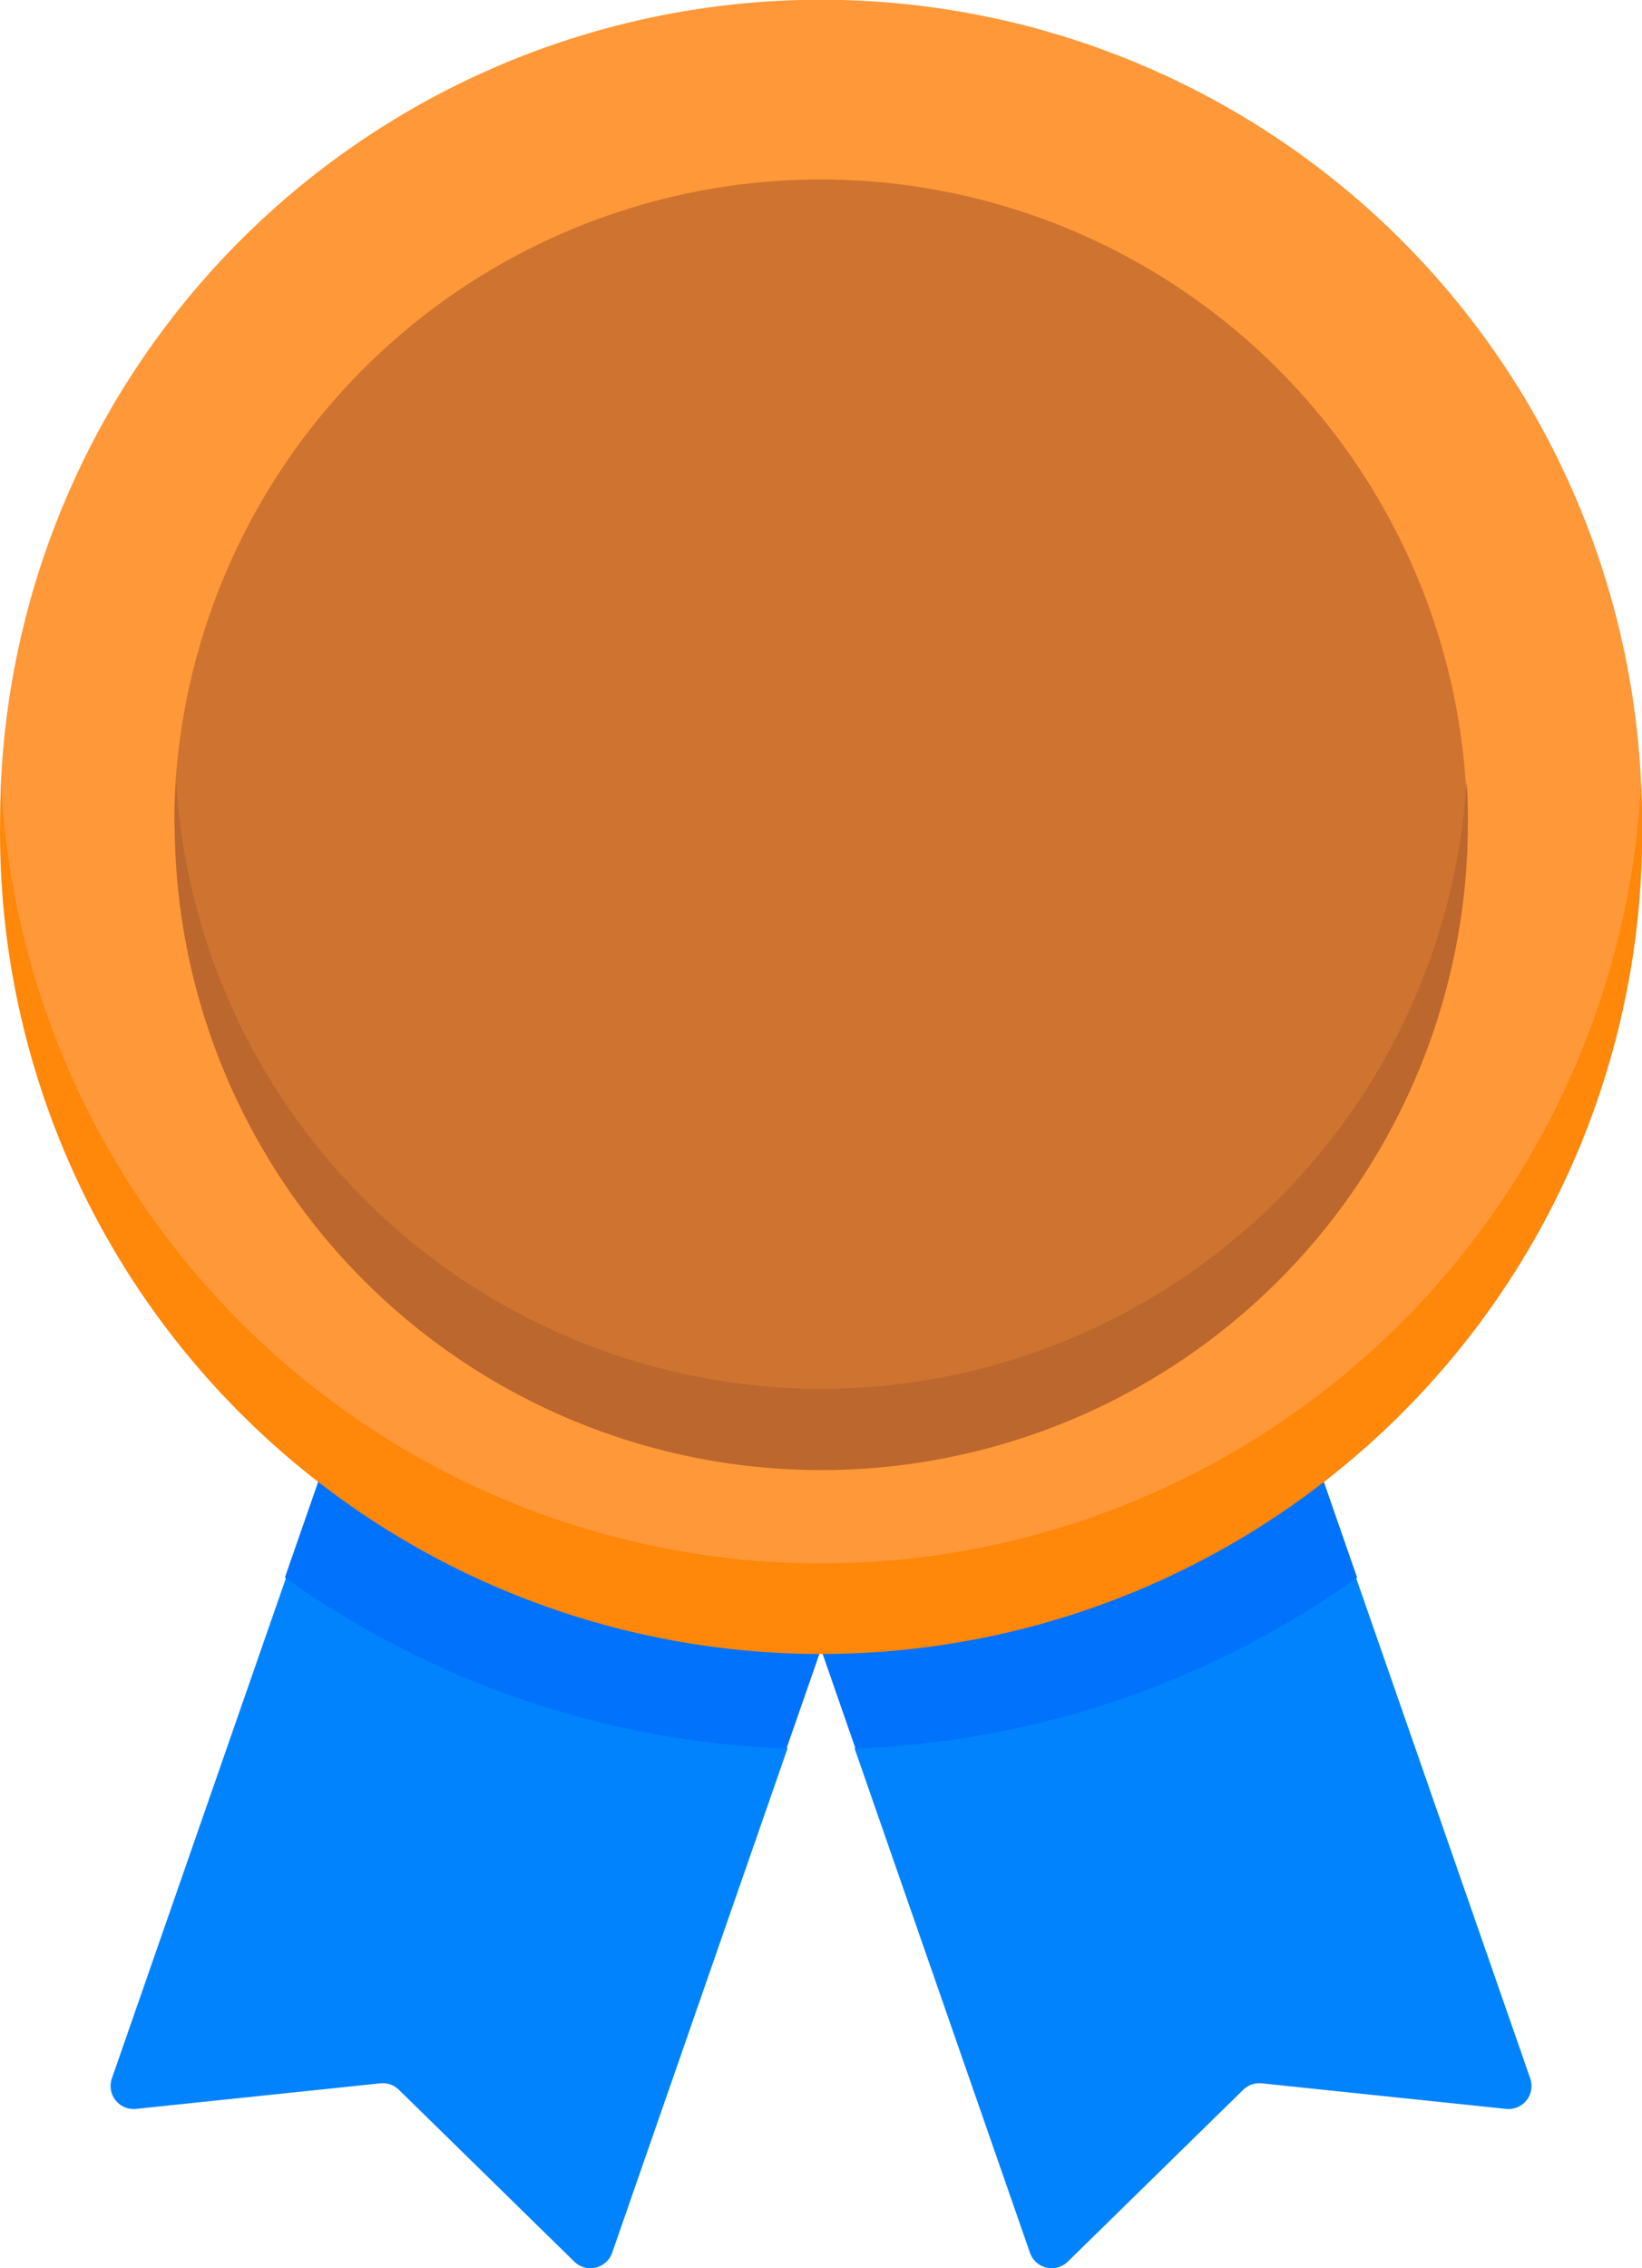 <svg id="Bronze" xmlns="http://www.w3.org/2000/svg" width="14.983" height="20.689" viewBox="0 0 14.983 20.689">
  <g id="Group_2" data-name="Group 2" transform="translate(0 0)">
    <path id="Path_1" data-name="Path 1" d="M100.693,357.144l-3.1-1.034-.909-.005-1.59,4.569a.21.21,0,0,0,.221.278l2.229-.233a.21.21,0,0,1,.169.059l1.6,1.567a.21.21,0,0,0,.346-.081l1.6-4.6Z" transform="translate(-94.073 -341.715)" fill="#0083fd"/>
    <path id="Path_2" data-name="Path 2" d="M139.307,335.664l.323-.929-4.578-1.557-.322.926A8.4,8.4,0,0,0,139.307,335.664Z" transform="translate(-132.13 -319.715)" fill="#0072fc"/>
    <path id="Path_3" data-name="Path 3" d="M264.573,357.144l3.1-1.034.909-.005,1.59,4.569a.21.21,0,0,1-.221.278l-2.229-.233a.21.21,0,0,0-.169.059l-1.6,1.567a.21.21,0,0,1-.346-.081l-1.6-4.6Z" transform="translate(-256.209 -341.715)" fill="#0083fd"/>
    <path id="Path_4" data-name="Path 4" d="M256.323,335.664l-.323-.929,4.578-1.557.322.926A8.4,8.4,0,0,1,256.323,335.664Z" transform="translate(-248.517 -319.715)" fill="#0072fc"/>
    <path id="Path_5" data-name="Path 5" d="M77.854,14.39c-7.482,0-7.488-7.133-7.482-7.258a7.491,7.491,0,0,1,14.965,0C85.343,7.257,85.337,14.39,77.854,14.39Z" transform="translate(-70.363 0)" fill="#ff9838"/>
    <path id="Path_6" data-name="Path 6" d="M77.64,183.616a7.5,7.5,0,0,1-7.482-7.131q-.009.188-.009.378a7.492,7.492,0,1,0,14.983,0q0-.19-.009-.378A7.5,7.5,0,0,1,77.64,183.616Z" transform="translate(-70.148 -169.354)" fill="#ff8709"/>
    <path id="Path_7" data-name="Path 7" d="M121.384,45.356a6.115,6.115,0,0,1-5.9,5.553,6.25,6.25,0,0,1-5.9-5.553q0-.191.012-.379a5.9,5.9,0,0,1,11.772,0Q121.384,45.166,121.384,45.356Z" transform="translate(-107.994 -37.846)" fill="#ce7430"/>
    <path id="Path_8" data-name="Path 8" d="M115.486,182.023a5.906,5.906,0,0,1-5.886-5.538c-.008.125-.012.251-.012.379a5.9,5.9,0,1,0,11.8,0c0-.127,0-.253-.012-.379A5.906,5.906,0,0,1,115.486,182.023Z" transform="translate(-107.994 -169.354)" fill="#bc672e"/>
  </g>
</svg>
